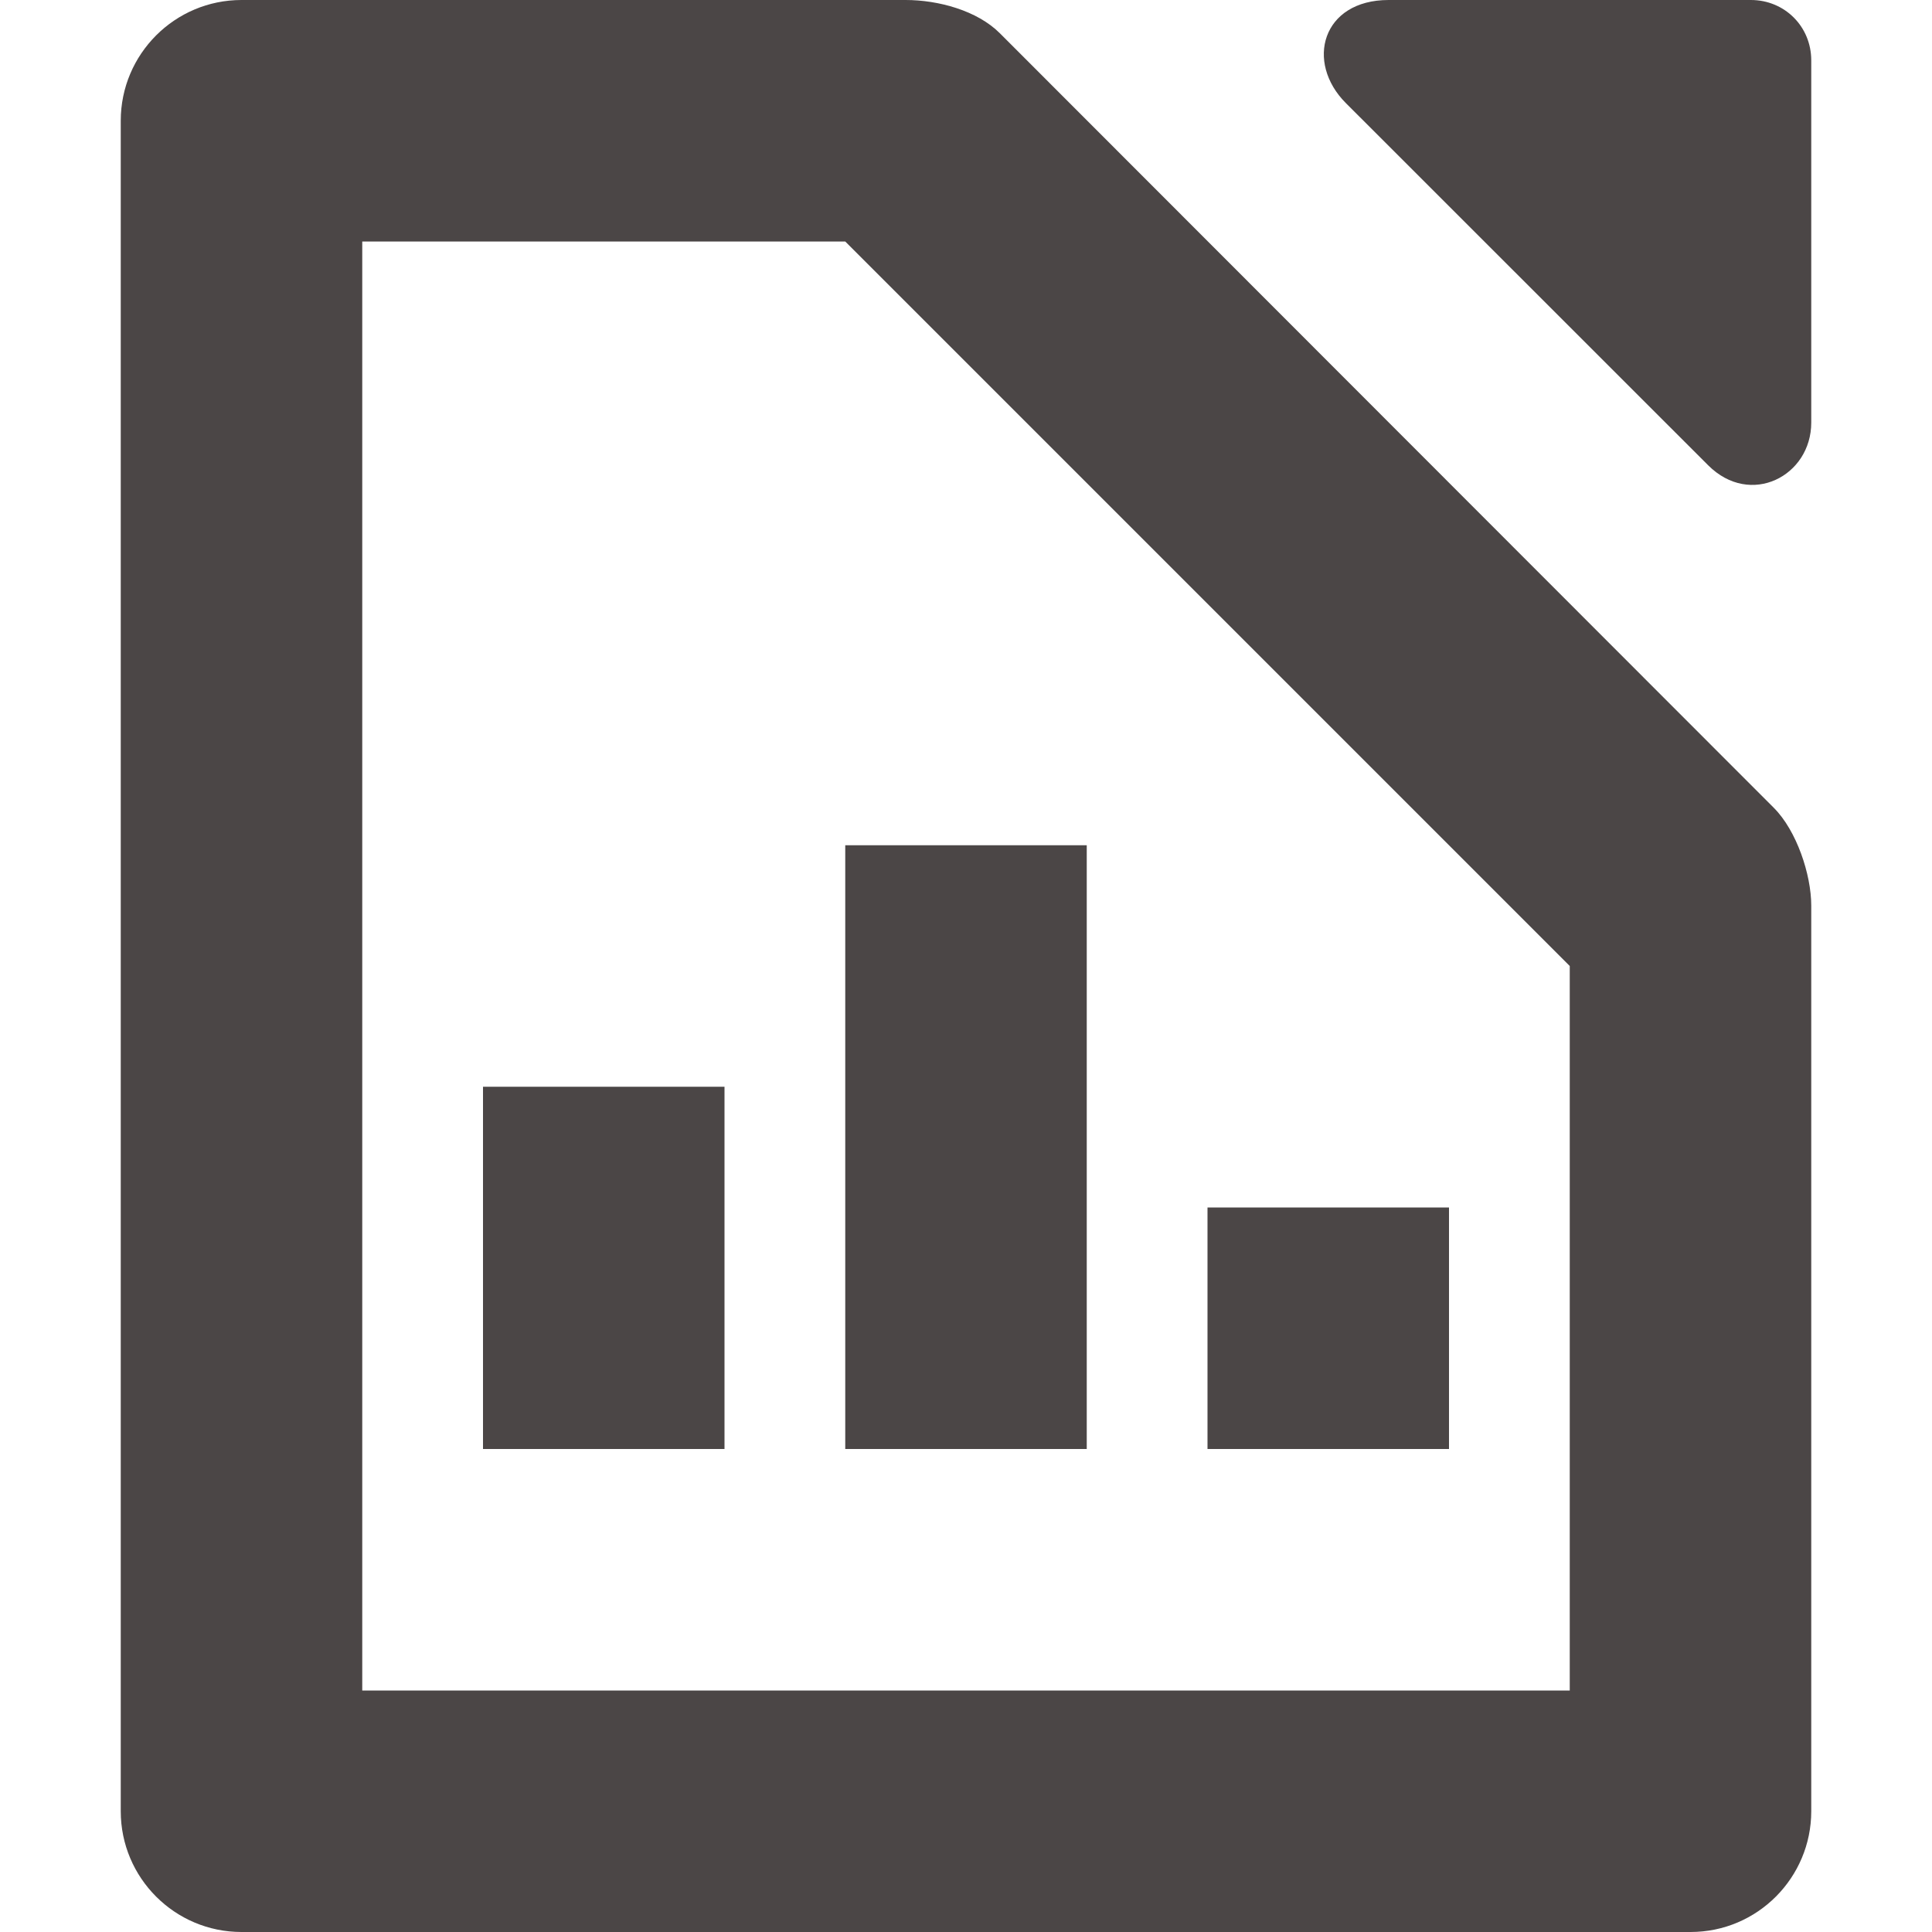 <svg xmlns="http://www.w3.org/2000/svg" width="16" height="16" version="1.1">
 <path style="fill:#4b4646" d="M -6,9 H -4 V 12 H -6 Z" transform="scale(-1,1)"/>
 <path style="fill:#4b4646" d="M 10,10 H 12 V 12 H 10 Z"/>
 <path style="fill:#4b4646" d="M -9,7 H -7 V 12 H -9 Z" transform="scale(-1,1)"/>
 <path style="fill:#4b4646" d="M 2,0 C 1.448,0 1,0.448 1,1 V 15 C 1,15.552 1.448,16 2,16 H 14 C 14.556,16 15,15.548 15,15 V 7.5 C 15,7.243 14.879,6.879 14.69,6.69 L 8.28,0.275 C 8.092,0.087 7.77,0 7.5,0 Z M 3,2 H 7 L 13,8 V 14 H 3 Z"/>
 <path style="fill:#4b4646" d="M 11.5,0 C 10.948,0 10.807,0.515 11.146,0.854 L 14.146,3.853 C 14.497,4.204 15,3.942 15,3.5 V 0.5 C 15,0.22 14.78,0 14.5,0 Z"/>
</svg>
